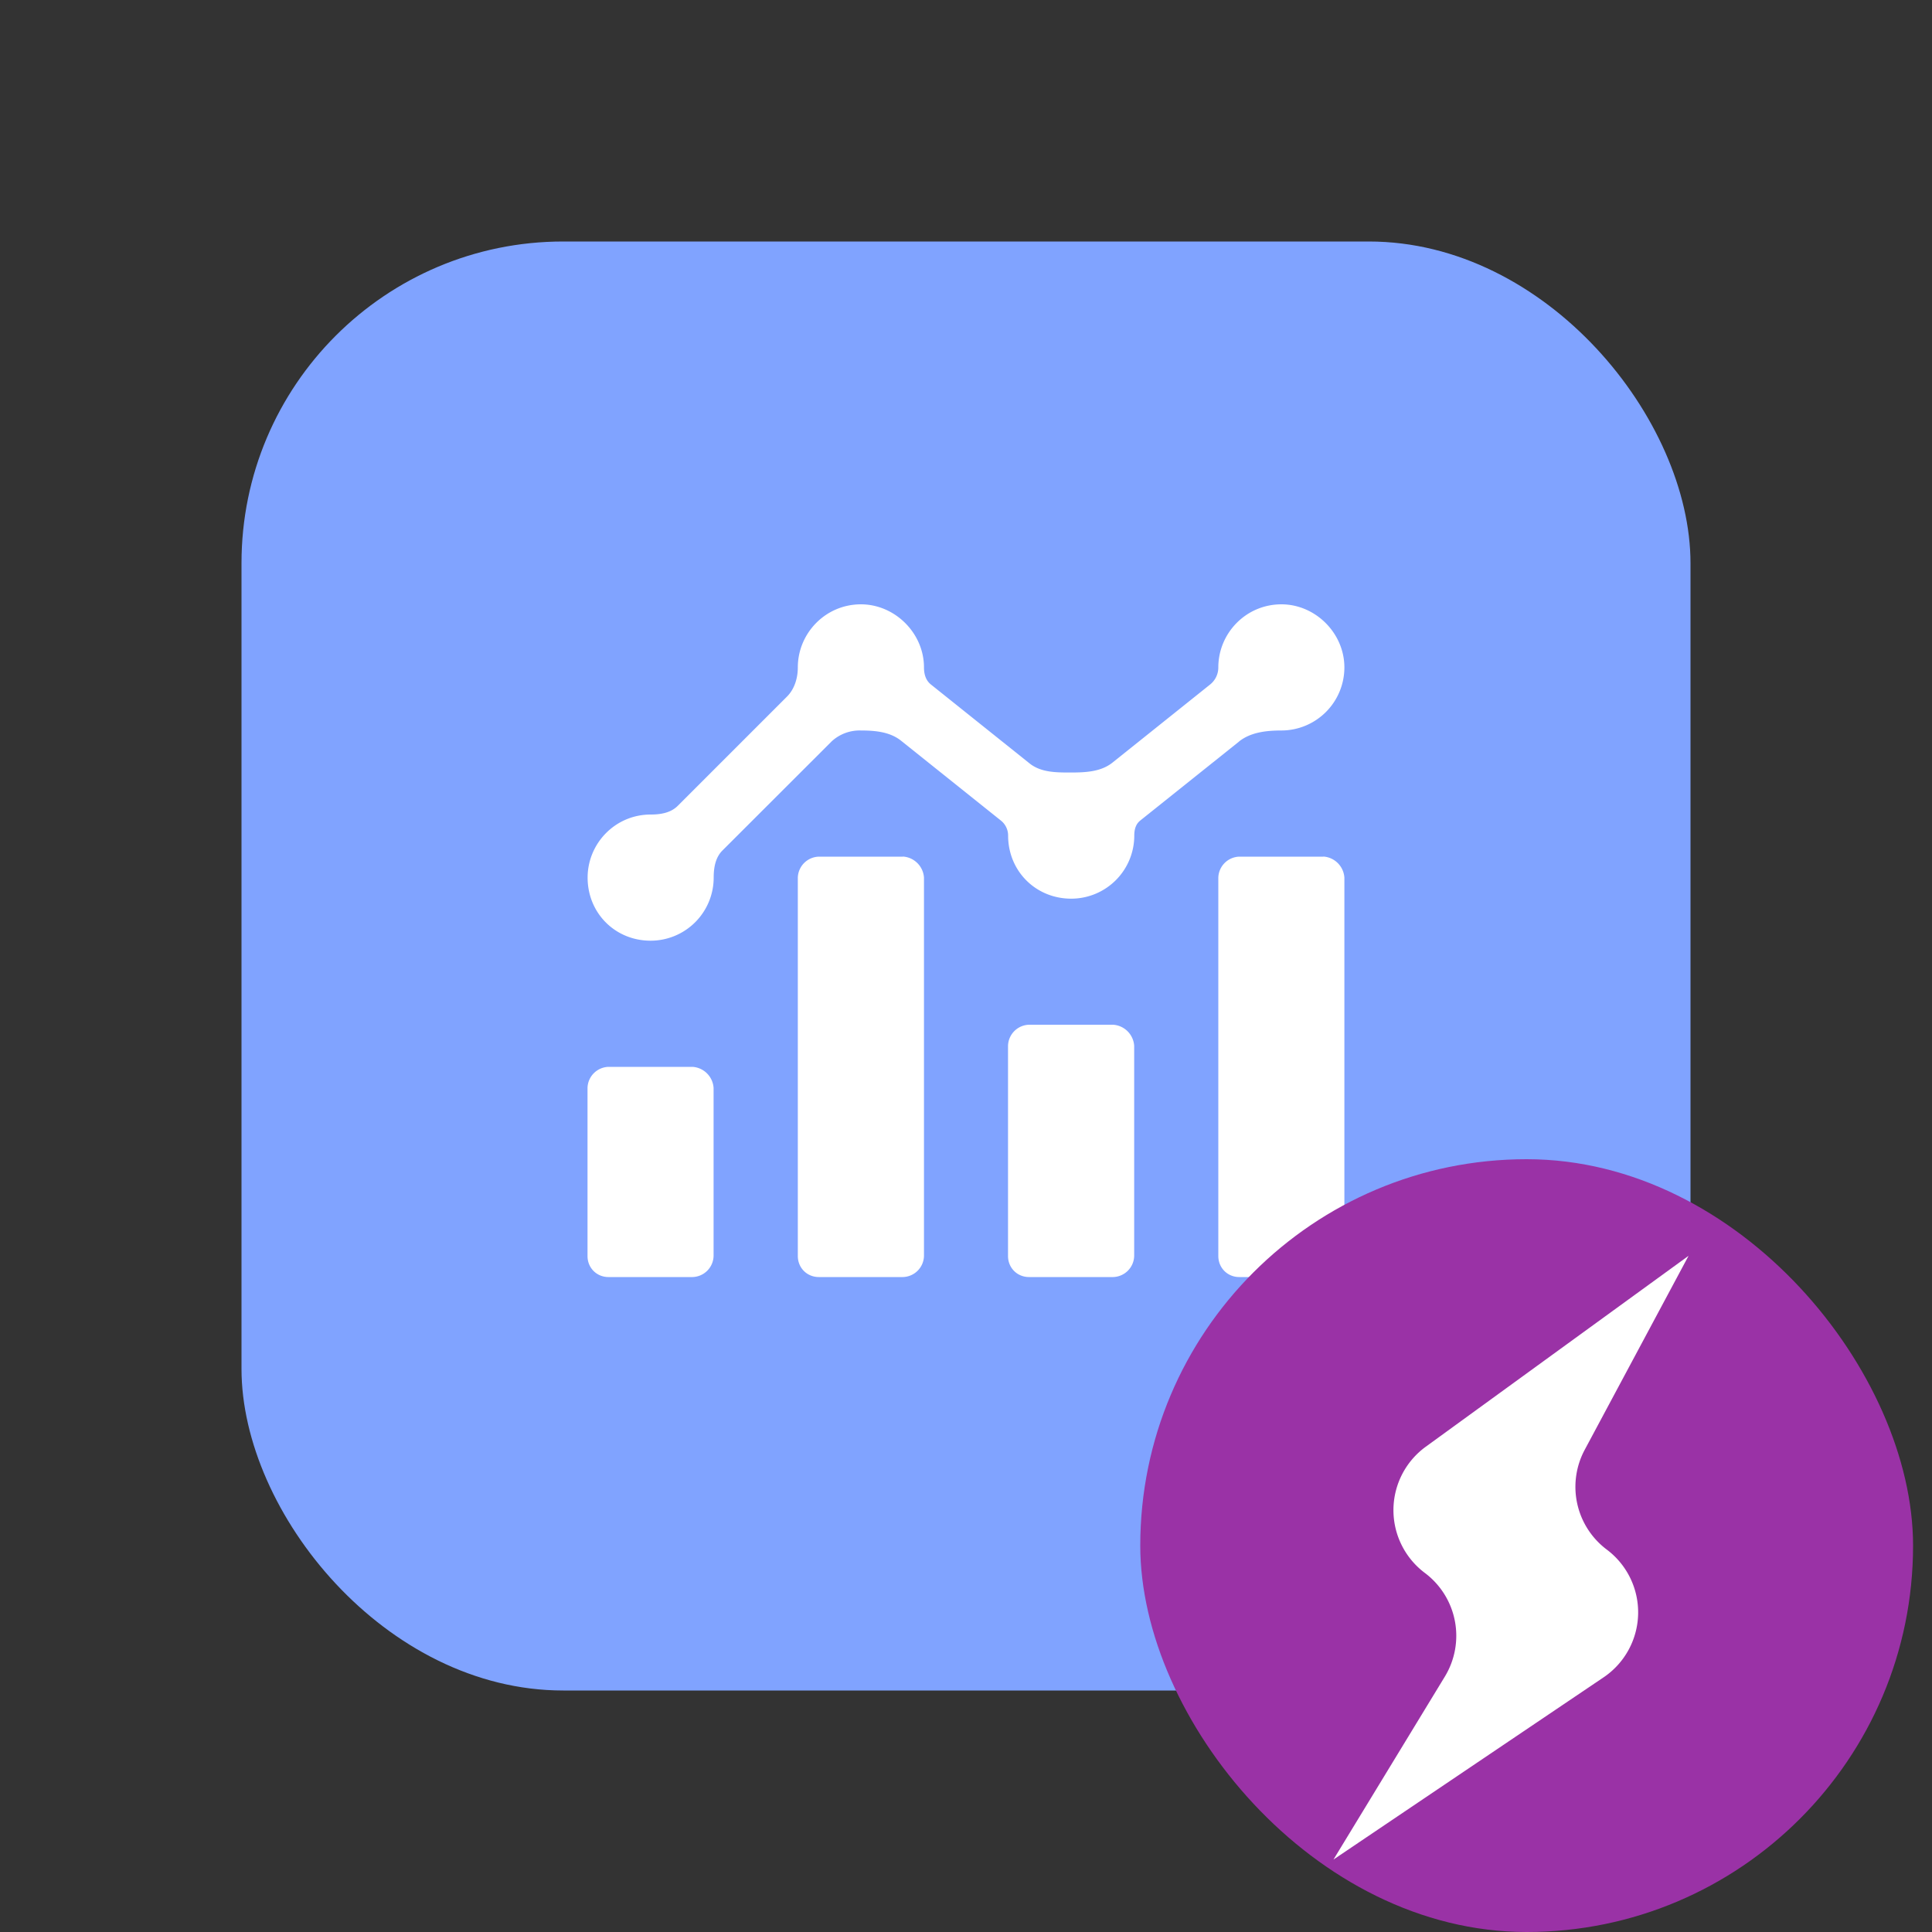 <svg width="20" height="20" viewBox="0 0 20 20" fill="none" xmlns="http://www.w3.org/2000/svg"><rect x="0" y="0" width="20" height="20" fill="#333333" stroke="none"/><g clip-path="url(#clip0_3093_72)"><path d="M12.732 8.4a.644.644 0 0 0 .222.037.59.59 0 0 0 .59-.59c0-.32-.27-.592-.59-.592a.59.59 0 0 0-.591.591v.099l-1.17.935c-.073-.025-.135-.05-.22-.05-.075 0-.136.025-.21.05l-1.17-.935c0-.037.013-.062.013-.099 0-.32-.27-.59-.59-.59a.59.59 0 0 0-.591.59c0 .062 0 .11.012.16L7.194 9.25c-.05-.012-.098-.025-.148-.025a.59.59 0 0 0-.59.591c0 .332.258.59.59.59a.59.59 0 0 0 .591-.59.618.618 0 0 0-.024-.148l1.242-1.243a.65.65 0 0 0 .16.013.625.625 0 0 0 .21-.037l1.169.935v.086c0 .333.258.591.59.591a.59.59 0 0 0 .591-.59c0-.025-.012-.05-.012-.087l1.17-.935Zm-1.354 2.793h-.787a.202.202 0 0 0-.197.197v1.97c0 .11.086.196.197.196h.787a.202.202 0 0 0 .197-.196v-1.97a.212.212 0 0 0-.197-.197Zm1.97-1.575h-.788a.202.202 0 0 0-.197.197v3.545c0 .11.086.196.197.196h.787a.202.202 0 0 0 .197-.196V9.815a.212.212 0 0 0-.197-.197Zm-3.939 0h-.787a.202.202 0 0 0-.197.197v3.545c0 .11.086.196.197.196h.787a.202.202 0 0 0 .197-.196V9.815a.212.212 0 0 0-.197-.197Zm-1.969 1.97h-.787a.202.202 0 0 0-.197.196v1.575c0 .111.086.197.197.197h.787a.202.202 0 0 0 .197-.196v-1.576a.212.212 0 0 0-.197-.197Z" fill="#fff"/><rect x="2.5" y="2.5" width="15" height="15" rx="3.33" fill="#80A3FF"/><path d="M12.825 7.677c.121-.097.284-.115.44-.115a.653.653 0 0 0 .652-.653c0-.354-.299-.653-.652-.653-.368 0-.653.3-.653.653a.226.226 0 0 1-.085.177l-1.01.808c-.123.098-.285.103-.442.103-.15 0-.302-.002-.418-.095l-1.02-.816c-.054-.043-.072-.108-.072-.177 0-.354-.3-.653-.653-.653-.367 0-.653.3-.653.653 0 .11-.034.224-.112.302L7.016 8.342c-.073.073-.178.09-.28.09-.368 0-.653.3-.653.653 0 .367.285.653.652.653a.653.653 0 0 0 .653-.653c0-.103.018-.208.09-.28L8.61 7.674a.427.427 0 0 1 .303-.112c.147 0 .3.014.415.106l1.034.827a.198.198 0 0 1 .074.155c0 .367.286.653.653.653a.653.653 0 0 0 .653-.653c0-.061.014-.118.062-.156l1.022-.817Zm-1.302 2.931h-.87a.224.224 0 0 0-.218.218v2.176c0 .123.095.218.218.218h.87a.224.224 0 0 0 .218-.218v-2.176a.234.234 0 0 0-.218-.218Zm2.177-1.74h-.87a.224.224 0 0 0-.218.217v3.917c0 .123.095.218.217.218h.87a.224.224 0 0 0 .218-.218V9.085a.234.234 0 0 0-.217-.218Zm-4.353 0h-.87a.224.224 0 0 0-.218.217v3.917c0 .123.095.218.218.218h.87a.224.224 0 0 0 .218-.218V9.085a.234.234 0 0 0-.218-.218Zm-2.176 2.176H6.3a.224.224 0 0 0-.218.217v1.742c0 .122.095.217.217.217h.87a.224.224 0 0 0 .218-.218v-1.74a.234.234 0 0 0-.217-.218Z" fill="#fff"/><rect x="11.804" y="12" width="8" height="8" rx="4" fill="#9A32A6"/><path d="M14.957 17.356a.813.813 0 0 0-.207-1.073.812.812 0 0 1 .01-1.307L17.48 13l-1.075 2.008a.812.812 0 0 0 .228 1.033.812.812 0 0 1-.033 1.323l-2.796 1.886 1.153-1.894Z" fill="#fff"/></g><defs><clipPath id="clip0_3093_72"><path fill="#fff" d="M0 0h20v20H0z"/></clipPath></defs></svg>